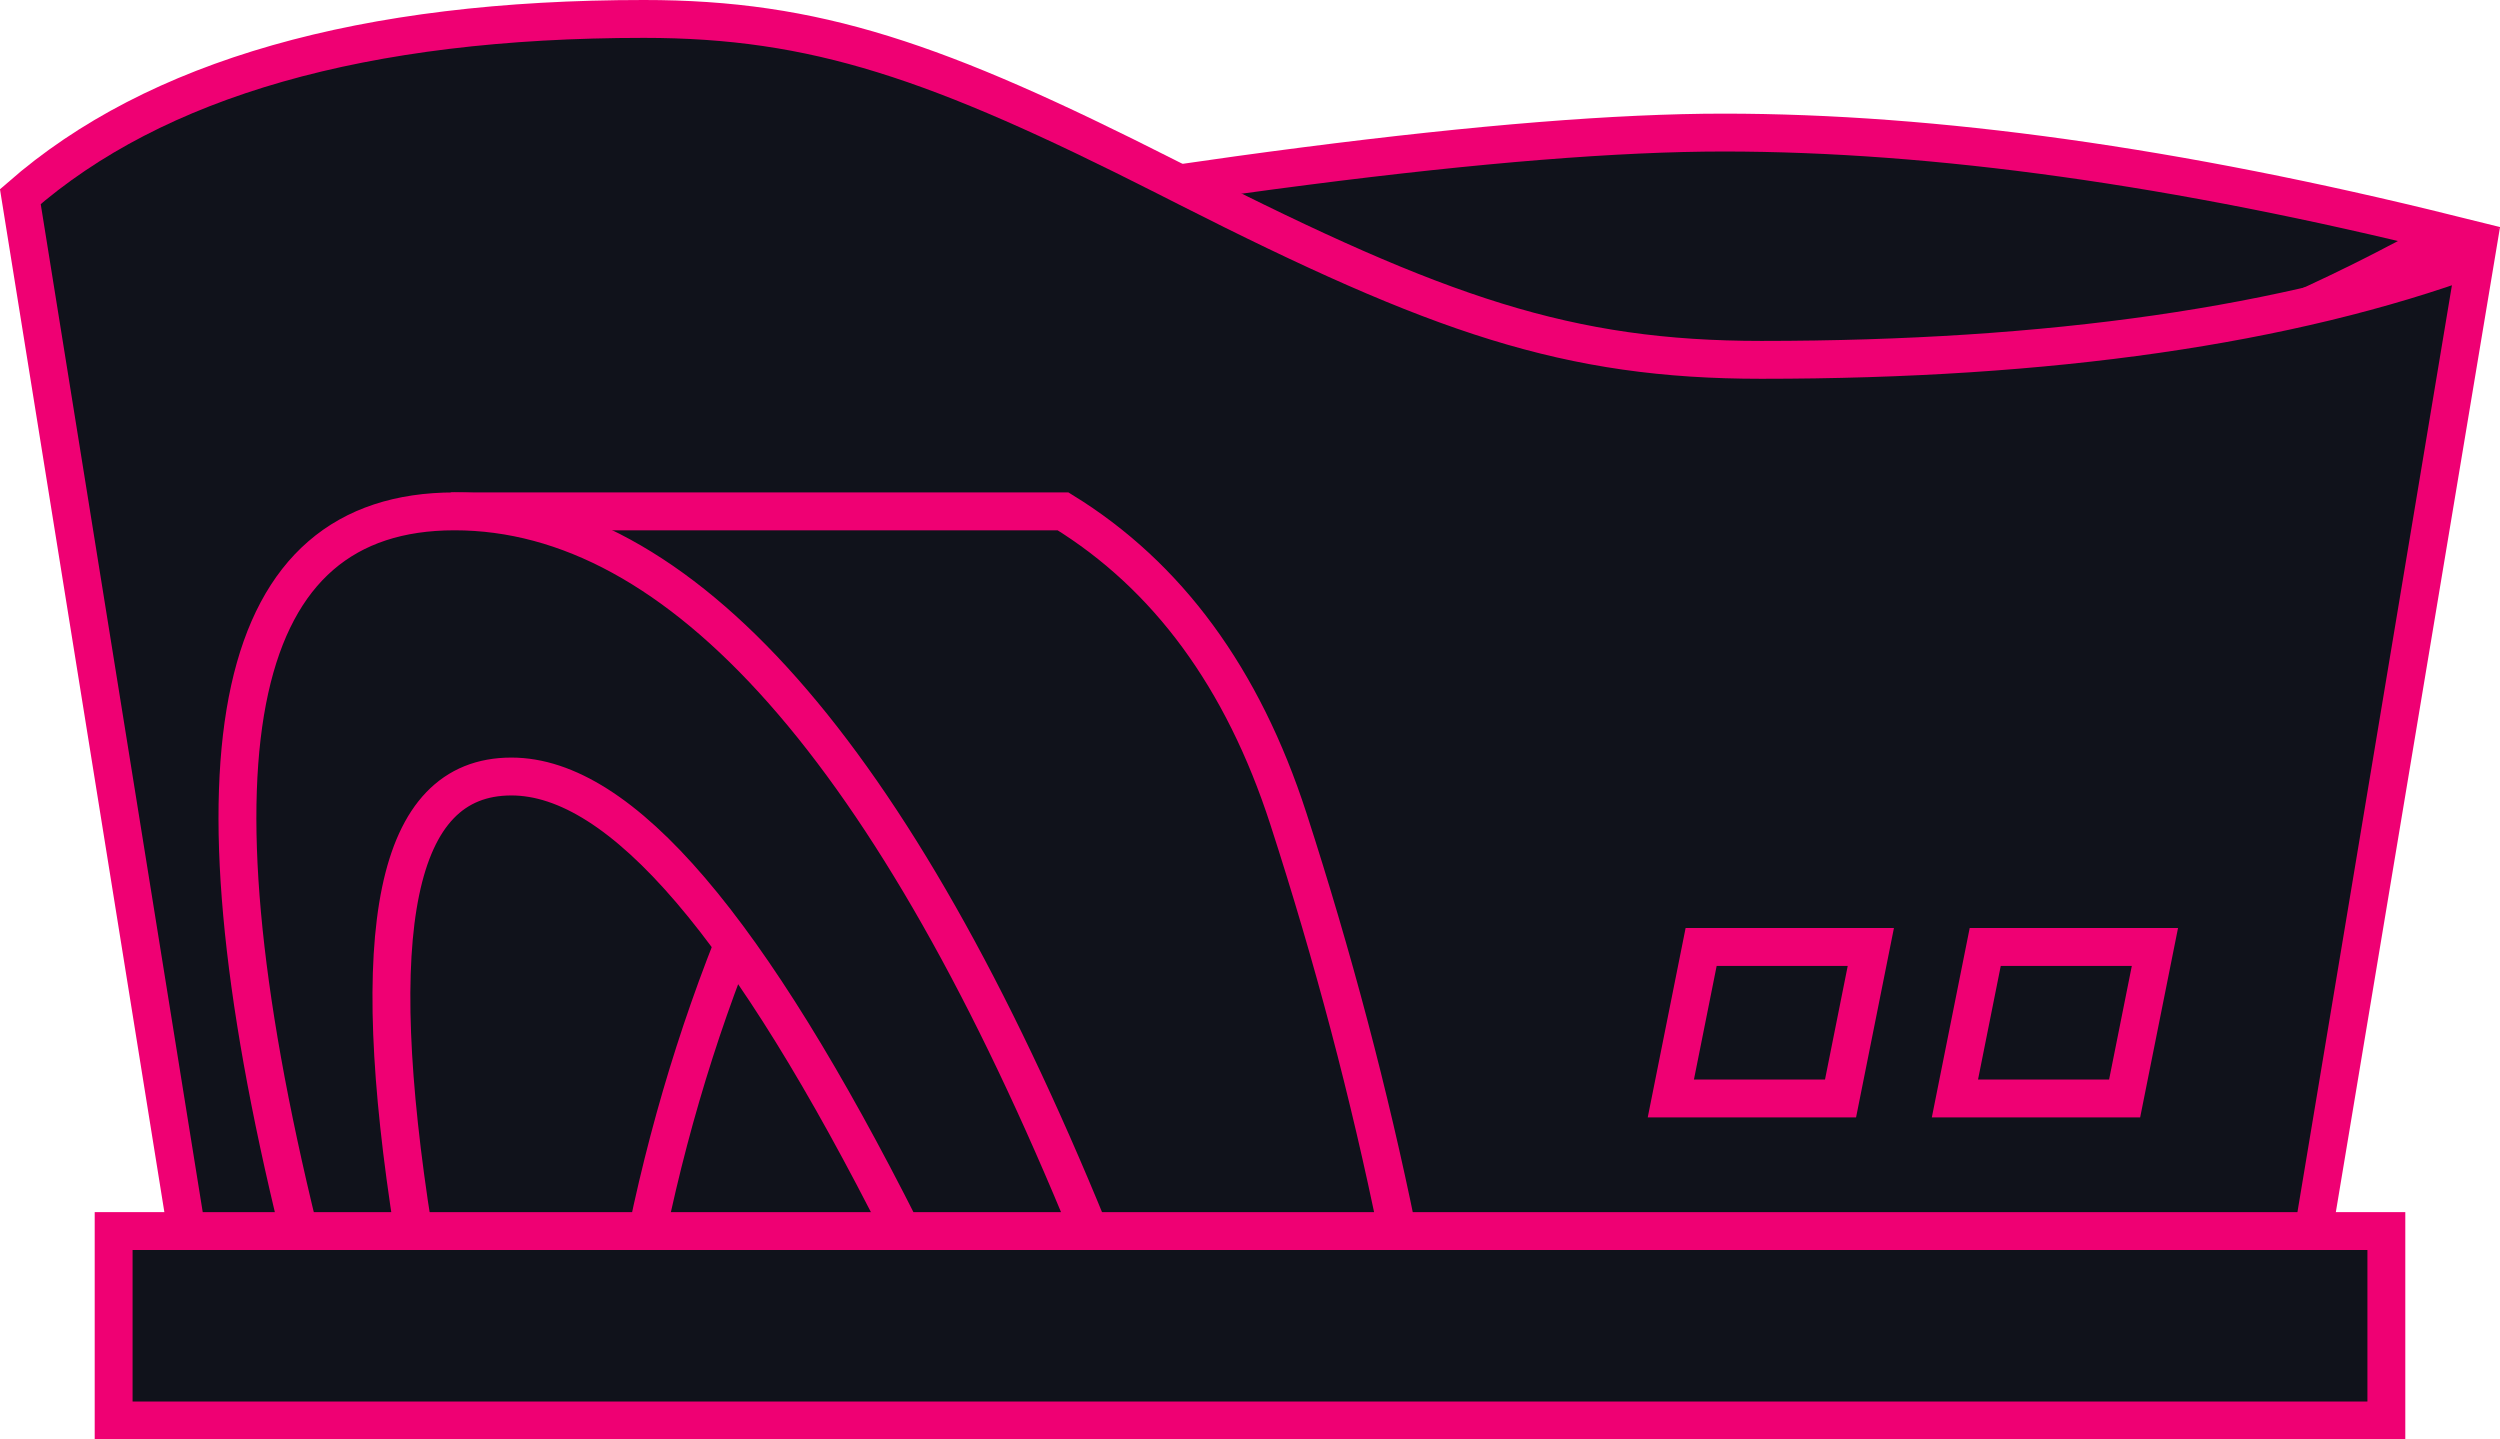 <?xml version="1.0" encoding="UTF-8"?>
<svg width="66px" height="38px" viewBox="0 0 66 38" version="1.1" xmlns="http://www.w3.org/2000/svg" xmlns:xlink="http://www.w3.org/1999/xlink">
    <!-- Generator: sketchtool 54.1 (76490) - https://sketchapp.com -->
    <title>D4773CC2-AC79-456E-B58E-EBE6A6C723B9</title>
    <desc>Created with sketchtool.</desc>
    <g id="Main-UI" stroke="none" stroke-width="1" fill="none" fill-rule="evenodd">
        <g id="Colive-Desktop" transform="translate(-607, -3244)" fill="#10121B" stroke="#EF0073">
            <g id="icon2" transform="translate(607, 3244)">
                <g id="Group" transform="translate(0, 0)">
                    <rect id="Rectangle" x="3" y="32.5" width="60" height="5"></rect>
                    <path d="M17.96,7.048 C31.147,10.016 40.666,11.5 46.5,11.5 C52.302,11.5 58.362,9.73 64.682,6.182 C57.475,4.393 51.081,3.5 45.5,3.5 C39.944,3.5 30.759,4.682 17.96,7.048 Z" id="Path-248"></path>
                    <path d="M0.537,5.191 L4.926,32.5 L61.076,32.5 L65.363,6.779 C60.416,8.595 54.129,9.5 46.5,9.5 C41.389,9.5 37.99,8.32 31.336,4.946 C31.047,4.799 31.047,4.799 30.758,4.653 C24.736,1.603 21.527,0.5 17,0.5 C9.587,0.5 4.105,2.072 0.537,5.191 Z" id="Path-247"></path>
                    <path d="M44.11,25 L44.91,29 L49.39,29 L48.59,25 L44.11,25 Z" id="Path-250" transform="translate(46.75, 27) scale(-1, 1) translate(-46.75, -27) "></path>
                    <path d="M51.61,25 L52.41,29 L56.89,29 L56.09,25 L51.61,25 Z" id="Path-250" transform="translate(54.25, 27) scale(-1, 1) translate(-54.25, -27) "></path>
                    <path d="M12.118,18 C9.08,19.569 7.976,24.381 8.942,32.5 L17.092,32.5 C17.765,29.278 18.748,26.21 20.043,23.297 C21.088,20.945 22.727,19.177 24.945,18 C17.271,18 16.78,18 12.118,18 Z" id="Path-251"></path>
                    <path d="M13.775,13.5 C17.918,15.87 22.569,22.203 27.807,32.5 L36.89,32.5 C36.156,28.897 35.196,25.267 34.012,21.611 C32.808,17.897 30.826,15.201 28.065,13.5 C19.116,13.5 17.532,13.5 13.775,13.5 Z" id="Path-251"></path>
                    <path d="M28.759,32.5 C23.571,19.798 17.956,13.5 12,13.5 C6.199,13.5 4.748,19.698 7.891,32.5 L10.912,32.5 C9.657,24.575 10.409,20.5 13.5,20.5 C16.409,20.5 19.781,24.506 23.808,32.5 L28.759,32.5 Z" id="Path-252"></path>
                </g>
            </g>
        </g>
    </g>
</svg>